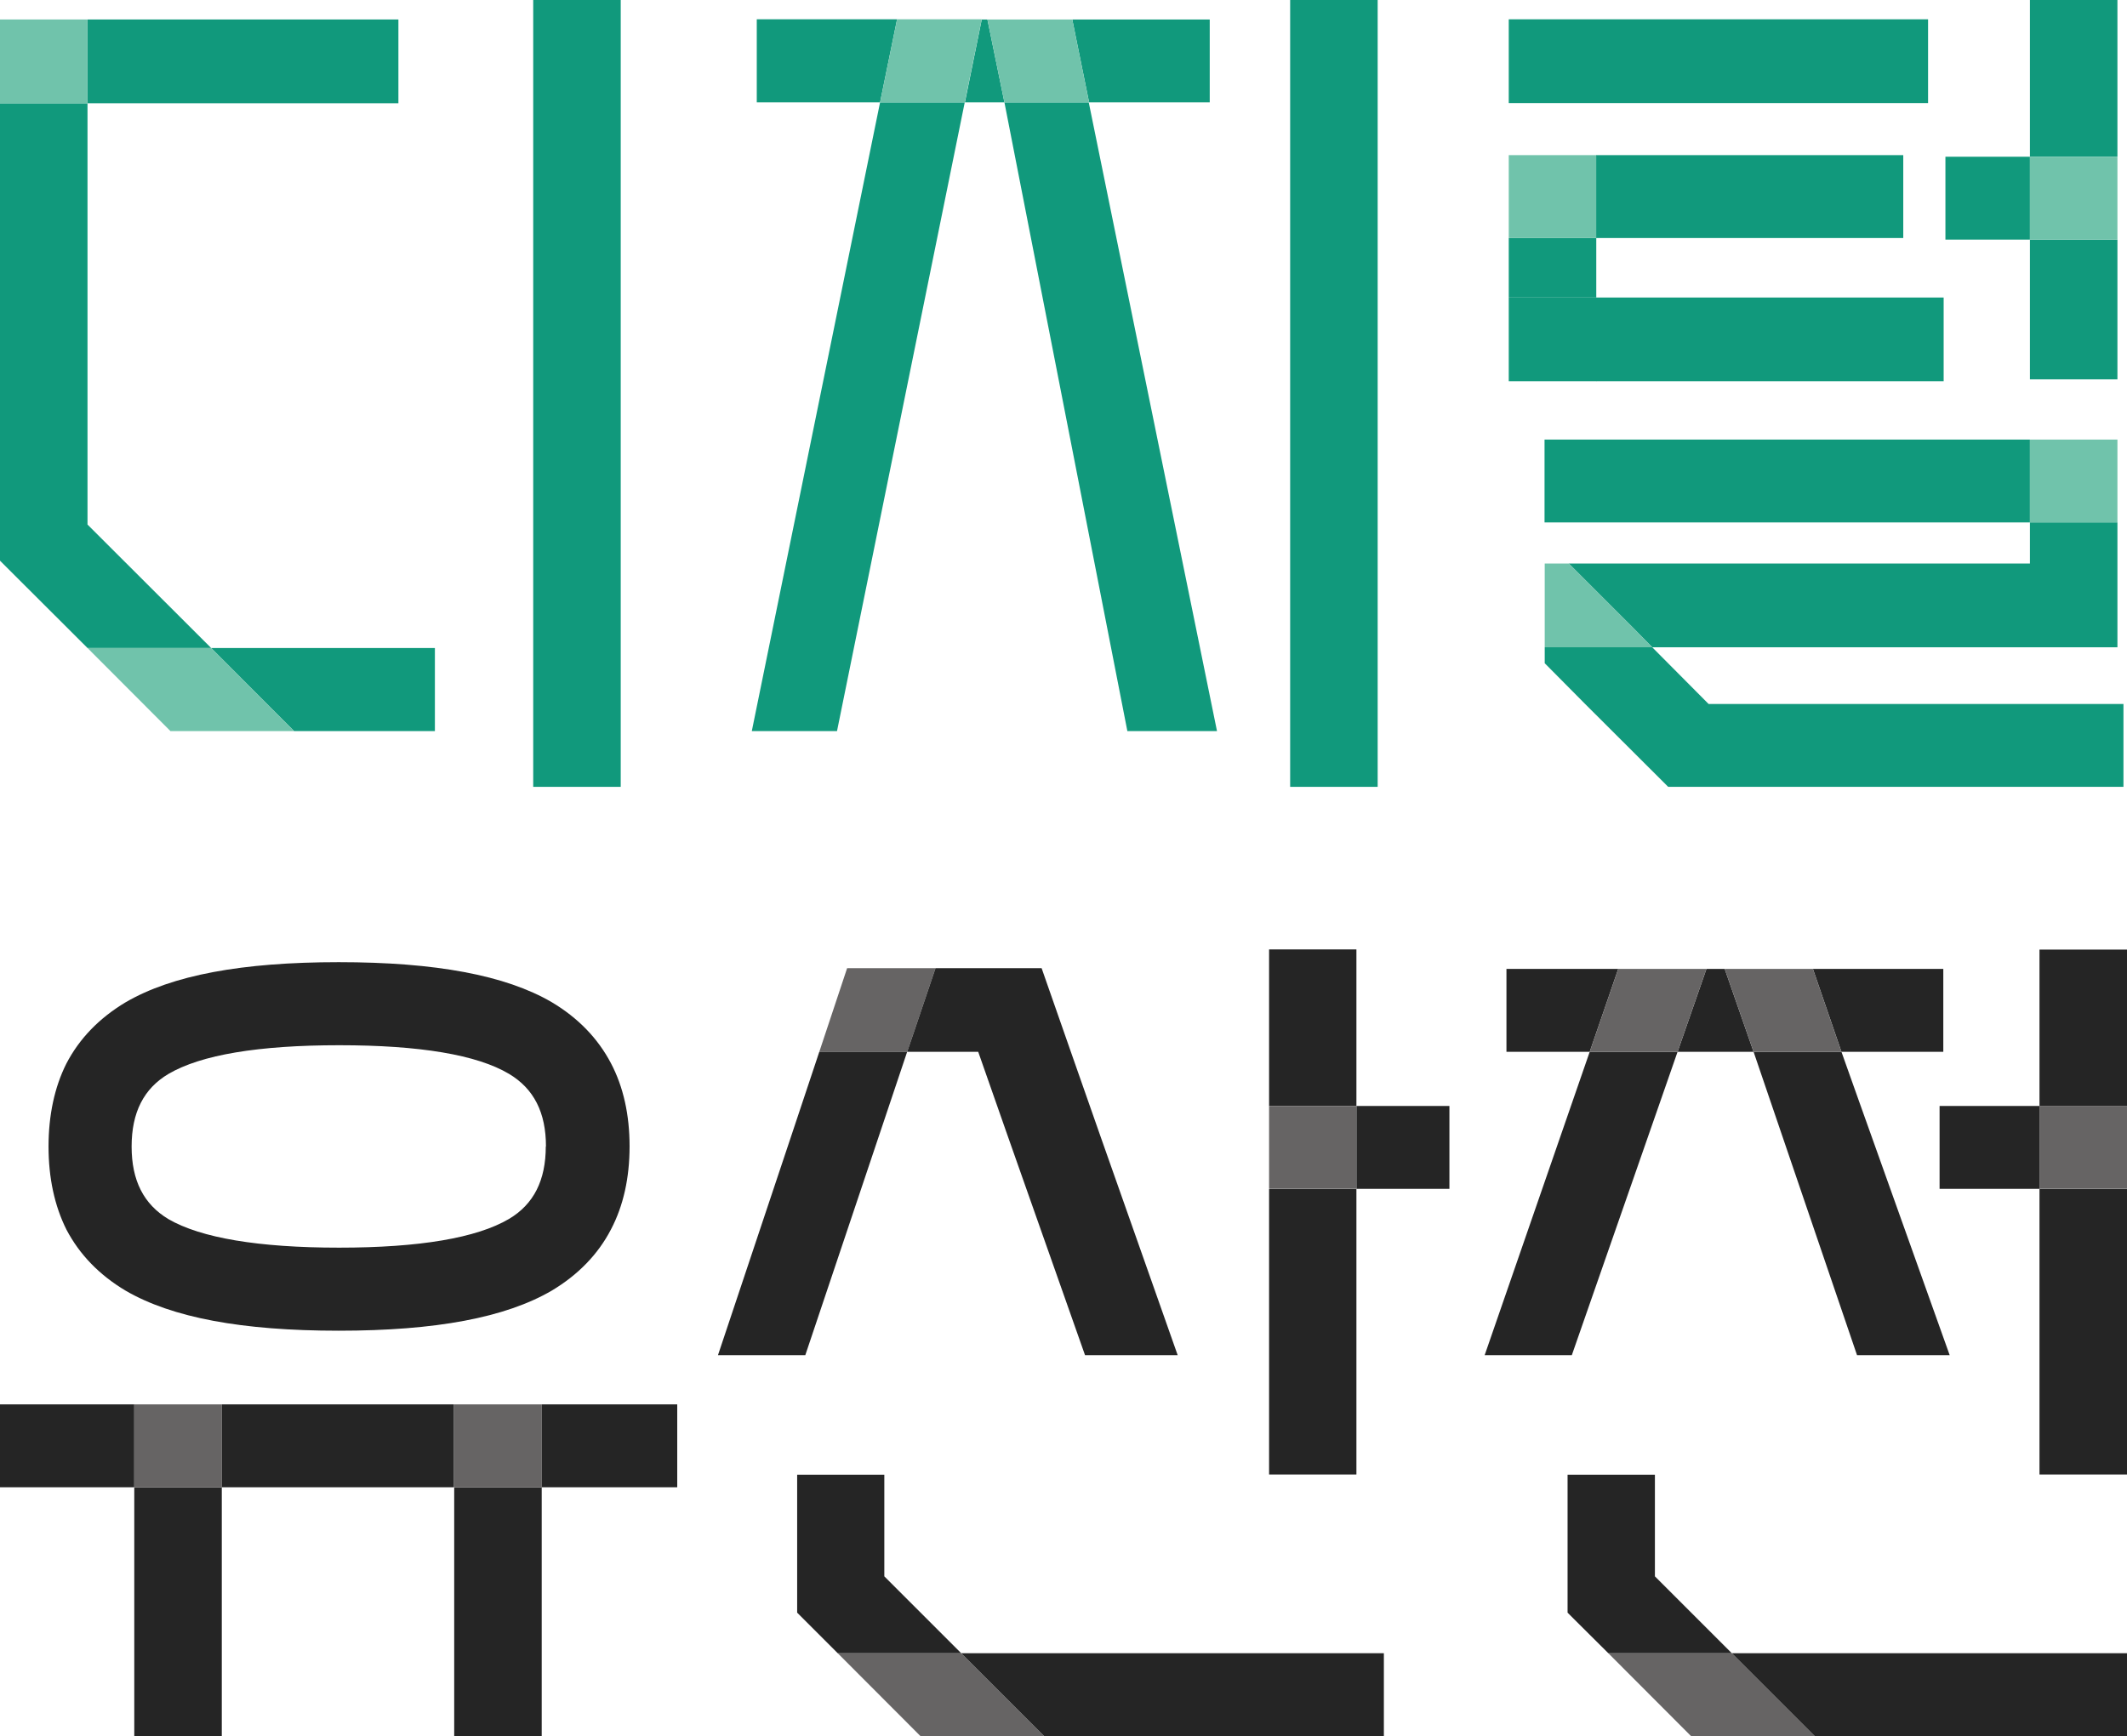 <?xml version="1.0" encoding="UTF-8"?>
<svg id="_레이어_1" data-name="레이어 1" xmlns="http://www.w3.org/2000/svg" viewBox="0 0 120.07 98.04">
  <defs>
    <style>
      .cls-1 {
        fill: #666464;
      }

      .cls-2 {
        fill: #252525;
      }

      .cls-3 {
        fill: #11997c;
      }

      .cls-4 {
        fill: #70c3ab;
      }
    </style>
  </defs>
  <rect class="cls-3" x="85.17" y="1.09" width="23.67" height="4.73"/>
  <rect class="cls-3" x="90.1" y="8.76" width="17.34" height="4.68"/>
  <rect class="cls-3" x="85.17" y="13.44" width="4.94" height="3.36"/>
  <rect class="cls-3" x="90.1" y="16.8" width="19.62" height="4.73"/>
  <rect class="cls-3" x="30.1" y="0" width="4.94" height="44.43"/>
  <g>
    <polygon class="cls-3" points="42.72 1.09 42.72 5.78 49.68 5.78 50.64 1.09 42.72 1.09"/>
    <polygon class="cls-3" points="48.95 9.36 42.44 41.28 47.25 41.28 54.46 5.78 49.68 5.78 48.95 9.36"/>
    <polygon class="cls-3" points="55.42 1.1 54.47 5.78 56.7 5.78 55.74 1.1 55.42 1.1"/>
    <polygon class="cls-3" points="68.29 5.78 68.29 1.1 60.53 1.1 61.48 5.78 68.29 5.78"/>
    <polygon class="cls-3" points="61.46 5.78 56.7 5.78 63.64 41.28 68.7 41.28 61.46 5.78"/>
  </g>
  <rect class="cls-3" x="72.83" y="0" width="4.94" height="44.43"/>
  <g>
    <rect class="cls-3" x="109.82" y="8.85" width="4.77" height="4.68"/>
    <rect class="cls-3" x="114.59" width="4.94" height="8.85"/>
    <rect class="cls-3" x="114.59" y="13.53" width="4.94" height="7.89"/>
  </g>
  <g>
    <polygon class="cls-2" points="85.04 54.71 85.04 59.39 89.74 59.39 91.35 54.71 85.04 54.71"/>
    <polygon class="cls-2" points="89.21 60.92 83.81 76.52 88.73 76.52 93.76 62.09 94.7 59.39 89.74 59.39 89.21 60.92"/>
    <polygon class="cls-2" points="96.33 54.71 94.7 59.39 98.99 59.39 97.36 54.71 96.33 54.71"/>
    <polygon class="cls-2" points="109.7 54.71 102.34 54.71 103.95 59.39 109.7 59.39 109.7 54.71"/>
    <polygon class="cls-2" points="104.91 62.09 103.95 59.39 98.99 59.39 104.83 76.52 110.06 76.52 104.91 62.09"/>
  </g>
  <g>
    <rect class="cls-2" x="109.49" y="62.45" width="5.65" height="4.68"/>
    <rect class="cls-2" x="115.13" y="53.62" width="4.94" height="8.84"/>
    <rect class="cls-2" x="115.13" y="67.14" width="4.94" height="16.12"/>
  </g>
  <g>
    <rect class="cls-2" y="79.3" width="7.58" height="4.68"/>
    <rect class="cls-2" x="7.58" y="83.98" width="4.94" height="14.06"/>
    <rect class="cls-2" x="12.51" y="79.3" width="13.12" height="4.68"/>
    <rect class="cls-2" x="25.64" y="83.98" width="4.94" height="14.06"/>
    <rect class="cls-2" x="30.57" y="79.3" width="7.66" height="4.68"/>
  </g>
  <path class="cls-2" d="m34.49,60.04c-.74-1.41-1.86-2.57-3.36-3.46-2.6-1.51-6.53-2.25-12.01-2.25s-9.41.74-12.02,2.26c-1.49.89-2.62,2.05-3.36,3.48-.66,1.32-1,2.9-1,4.67s.34,3.35,1.01,4.69c.74,1.41,1.86,2.57,3.36,3.46,2.61,1.51,6.53,2.25,12.01,2.25s9.41-.74,12.02-2.26c1.49-.89,2.62-2.05,3.35-3.46.7-1.33,1.05-2.91,1.05-4.69s-.35-3.36-1.05-4.69Zm-3.68,4.69c0,1.92-.68,3.27-2.08,4.1-1.82,1.07-5.04,1.62-9.59,1.62s-7.8-.55-9.63-1.61c-1.4-.84-2.08-2.18-2.08-4.1s.68-3.27,2.08-4.1c1.84-1.08,5.09-1.62,9.64-1.62s7.78.54,9.59,1.62c1.4.84,2.08,2.18,2.08,4.1Z"/>
  <g>
    <rect class="cls-2" x="71.64" y="53.61" width="4.93" height="8.84"/>
    <rect class="cls-2" x="71.64" y="67.14" width="4.93" height="16.12"/>
    <rect class="cls-2" x="76.57" y="62.45" width="5.25" height="4.68"/>
  </g>
  <polygon class="cls-1" points="52.81 54.67 51.6 58.25 51.3 59.13 51.21 59.39 46.25 59.39 47.82 54.67 52.81 54.67"/>
  <polygon class="cls-1" points="96.33 54.71 94.7 59.39 89.74 59.39 91.35 54.71 96.33 54.71"/>
  <polygon class="cls-1" points="103.95 59.39 98.99 59.39 97.36 54.71 102.34 54.71 103.95 59.39"/>
  <g>
    <polygon class="cls-2" points="44.69 64.07 40.53 76.52 45.46 76.52 49.64 64.07 51.21 59.39 46.25 59.39 44.69 64.07"/>
    <polygon class="cls-2" points="62.09 64.07 60.45 59.39 58.8 54.67 53.57 54.67 52.81 54.67 51.6 58.25 51.3 59.13 51.21 59.39 55.22 59.39 56.86 64.07 61.25 76.52 66.48 76.52 62.09 64.07"/>
  </g>
  <polygon class="cls-1" points="58.95 98.04 51.97 98.04 51.89 97.96 47.29 93.35 54.26 93.35 58.95 98.04"/>
  <polygon class="cls-1" points="102.45 98.04 95.47 98.04 95.39 97.96 90.79 93.35 97.76 93.35 102.45 98.04"/>
  <rect class="cls-1" x="71.64" y="62.45" width="4.93" height="4.68"/>
  <rect class="cls-1" x="25.64" y="79.3" width="4.94" height="4.68"/>
  <rect class="cls-1" x="7.58" y="79.3" width="4.94" height="4.68"/>
  <rect class="cls-1" x="115.13" y="62.45" width="4.94" height="4.68"/>
  <g>
    <rect class="cls-3" x="4.94" y="1.1" width="17.55" height="4.73"/>
    <polygon class="cls-3" points="11.92 36.59 16.6 41.28 24.55 41.28 24.55 36.59 11.92 36.59"/>
    <polygon class="cls-3" points="4.94 29.61 4.94 5.83 0 5.83 0 24.69 0 24.69 0 31.66 4.94 36.59 11.92 36.59 4.94 29.62 4.94 29.61"/>
  </g>
  <rect class="cls-3" x="85.17" y="16.8" width="4.94" height="4.73"/>
  <g>
    <polygon class="cls-3" points="119.87 39.75 119.87 44.43 94.17 44.43 89.48 39.75 87.2 37.45 87.2 36.55 93.27 36.55 96.45 39.75 119.87 39.75"/>
    <polygon class="cls-3" points="119.53 29.5 119.53 36.55 93.27 36.55 92.13 35.39 88.56 31.82 114.59 31.82 114.59 29.5 119.53 29.5"/>
    <rect class="cls-3" x="87.19" y="24.82" width="27.4" height="4.68"/>
  </g>
  <polygon class="cls-4" points="16.6 41.28 9.62 41.28 4.94 36.59 11.92 36.59 16.6 41.28"/>
  <rect class="cls-4" x="85.17" y="8.76" width="4.94" height="4.68"/>
  <rect class="cls-4" x="0" y="1.1" width="4.94" height="4.73"/>
  <rect class="cls-4" x="114.59" y="8.85" width="4.94" height="4.68"/>
  <rect class="cls-4" x="114.59" y="24.82" width="4.94" height="4.68"/>
  <polygon class="cls-4" points="93.27 36.55 87.2 36.55 87.2 31.82 88.56 31.82 92.13 35.39 93.27 36.55"/>
  <polygon class="cls-4" points="55.42 1.09 54.46 5.78 49.68 5.78 50.64 1.09 55.42 1.09"/>
  <polygon class="cls-4" points="61.48 5.78 56.7 5.78 55.74 1.1 60.53 1.1 61.48 5.78"/>
  <g>
    <polygon class="cls-2" points="97.76 93.35 102.45 98.04 120.07 98.04 120.07 93.35 97.76 93.35"/>
    <polygon class="cls-2" points="93.42 89.01 93.42 83.27 88.49 83.27 88.49 84.08 88.49 91.06 88.92 91.49 90.79 93.35 93.42 93.35 97.75 93.35 97.76 93.35 95.9 91.49 93.42 89.01"/>
  </g>
  <g>
    <polygon class="cls-2" points="54.26 93.35 58.95 98.04 73.19 98.04 73.19 98.04 78.12 98.04 78.12 98.04 78.12 93.35 78.12 93.35 54.26 93.35"/>
    <polygon class="cls-2" points="49.92 89.01 49.92 83.27 45 83.27 45 84.08 45 91.06 45.43 91.49 47.29 93.35 49.84 93.35 54.18 93.35 54.26 93.35 52.4 91.49 49.92 89.01"/>
  </g>
</svg>